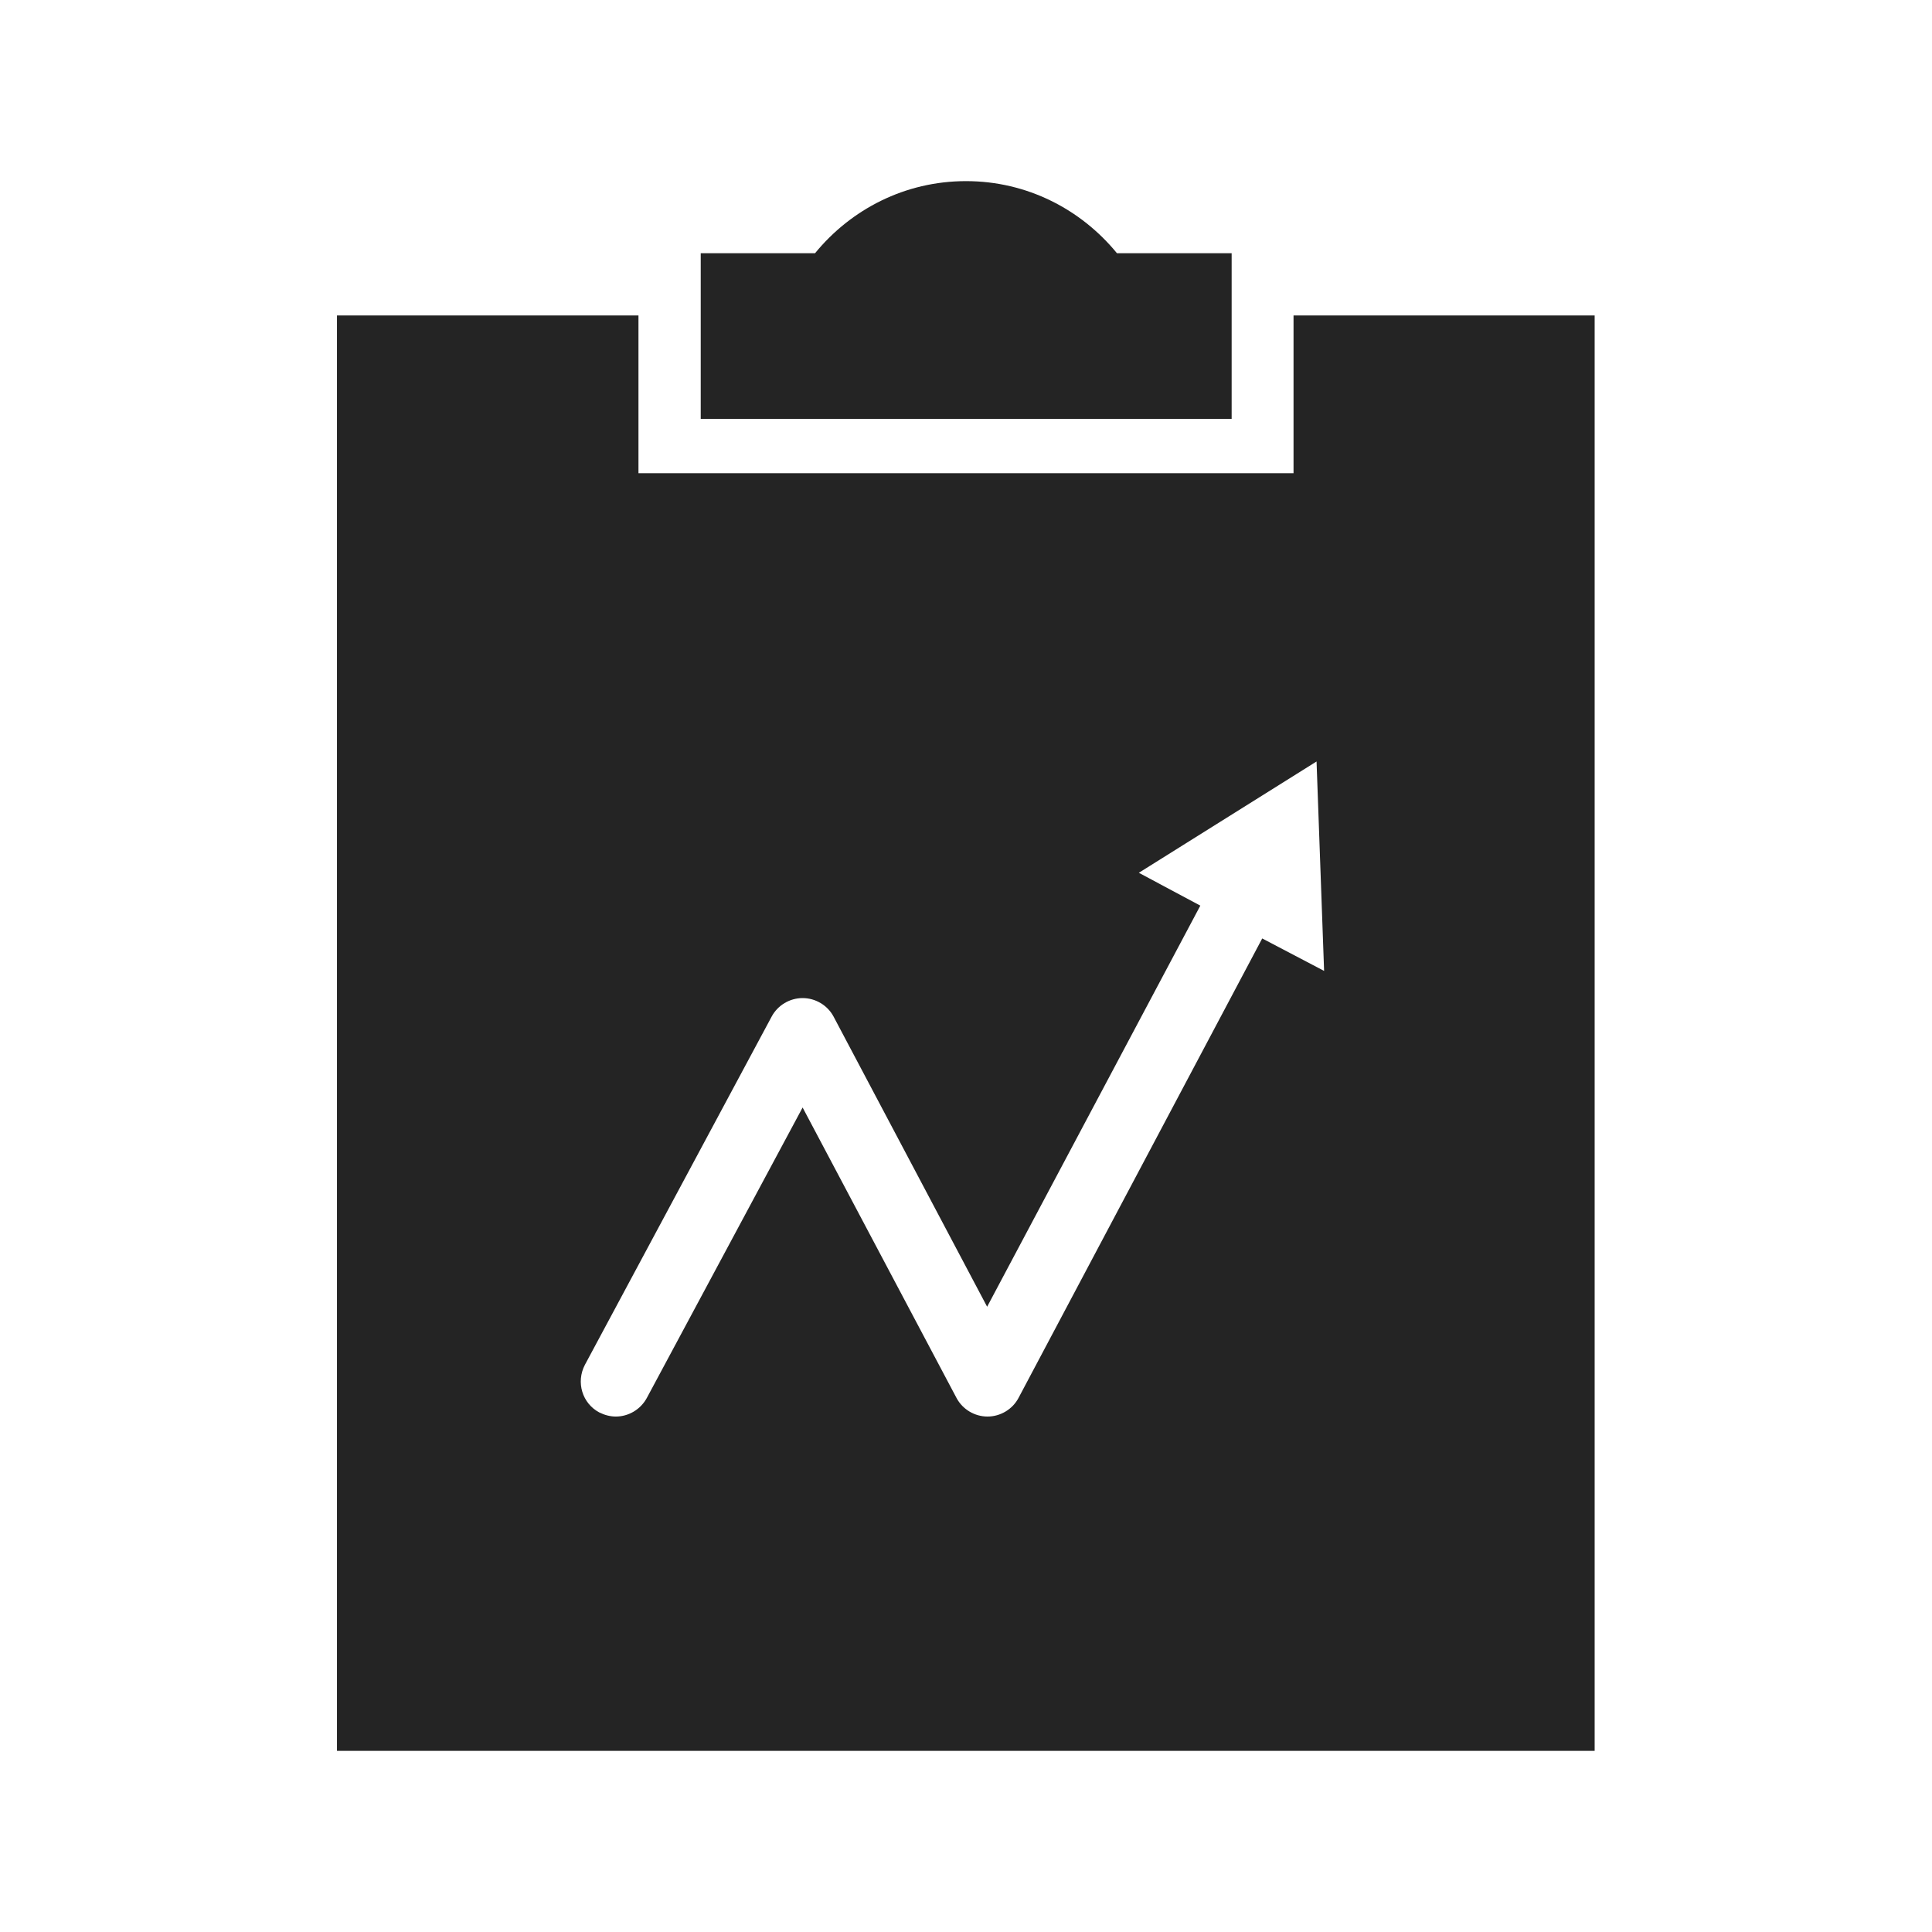 <?xml version="1.0" encoding="utf-8"?>
<!-- Generator: Adobe Illustrator 19.0.0, SVG Export Plug-In . SVG Version: 6.00 Build 0)  -->
<svg version="1.1" id="Layer_1" xmlns="http://www.w3.org/2000/svg" xmlns:xlink="http://www.w3.org/1999/xlink" x="0px" y="0px"
	 viewBox="0 0 512 512" style="enable-background:new 0 0 512 512;" xml:space="preserve">
<style type="text/css">
	.st0{fill:#242424;}
</style>
<path class="st0" d="M296,67.1C286.5,55.5,272.2,48,256,48s-30.5,7.5-40,19.1h-30.3V111h140.7V67.1H296z M342.8,83.6v41.8H169.2
	V83.6H89.3V464h333.3V83.6H342.8z M334.5,248.7l-64.6,121.8c-1.6,3-4.8,4.9-8.2,4.9s-6.6-1.9-8.2-4.9l-40.8-77l-41.3,77
	c-1.7,3.1-4.9,4.9-8.2,4.9c-1.5,0-3-0.4-4.4-1.1c-4.5-2.4-6.2-8-3.8-12.6l49.5-92.3c1.6-3,4.8-4.9,8.2-4.9l0,0
	c3.4,0,6.6,1.9,8.2,4.9l40.7,76.9L318.1,240l-16.3-8.7l47.1-29.5l2,55.5L334.5,248.7z"/>
</svg>
